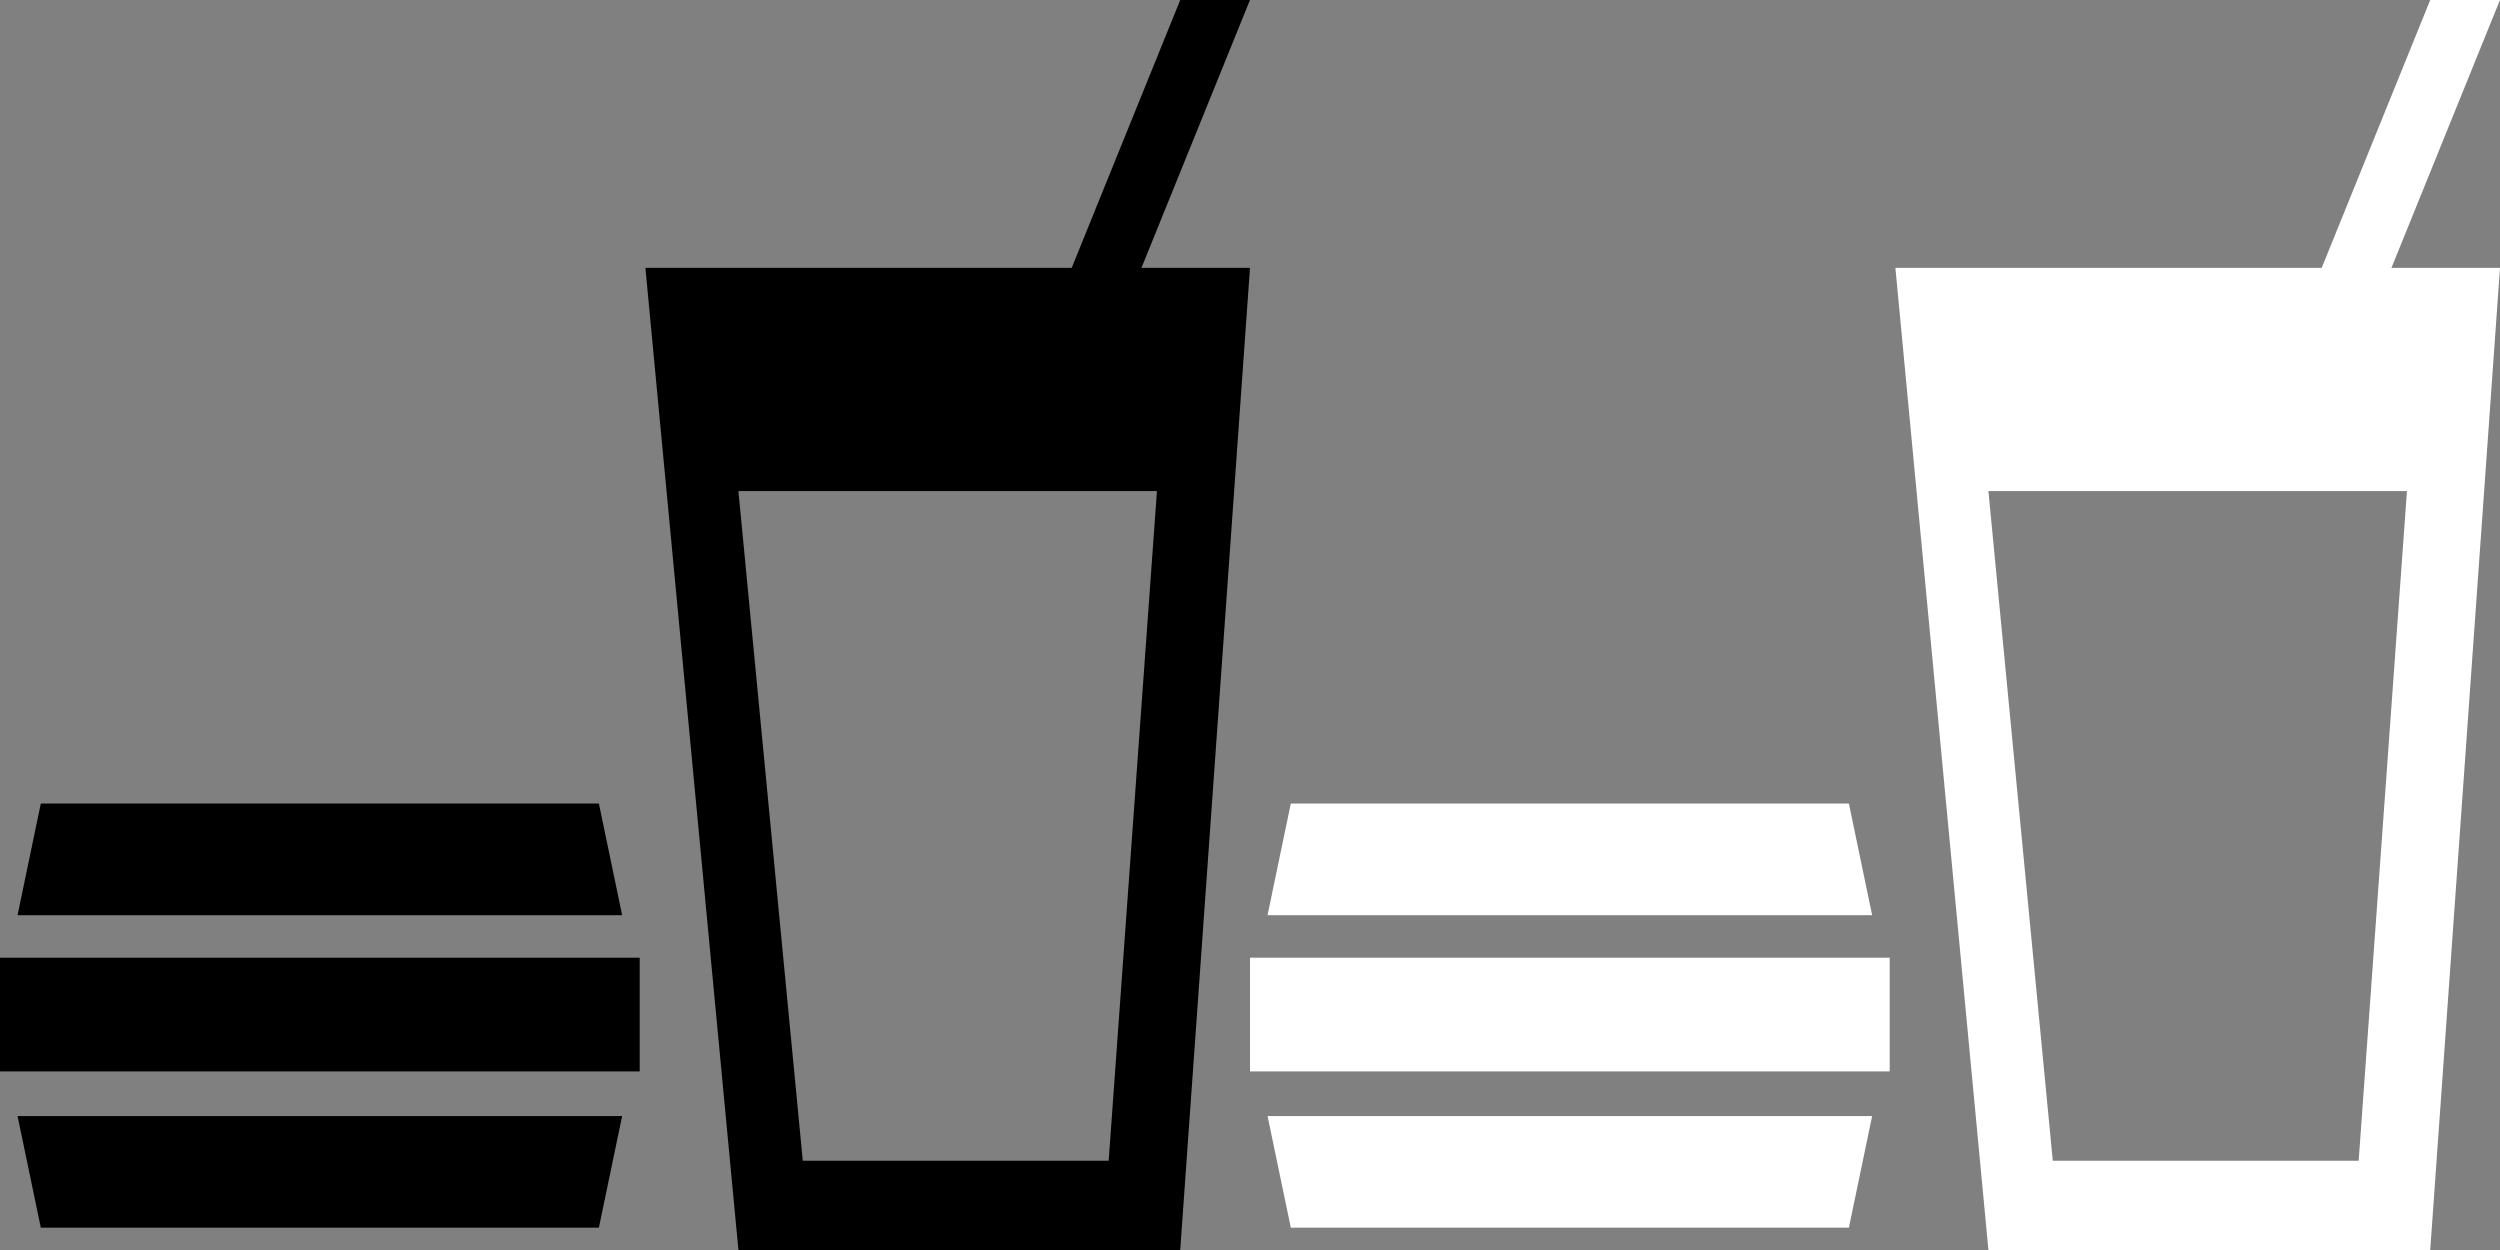 <svg width="90" height="45" viewBox="0 0 90 45" fill="none" xmlns="http://www.w3.org/2000/svg">
<rect x="0" y="0" width="90" height="45" fill="#808080" stroke="none"/>
<path d="M42.488 44.999H26.583L23.234 9.643H45L42.488 44.999ZM26.583 17.679L28.9 41.786H39.912L41.65 17.679H26.583Z" fill="black"/>
<path d="M1.469 28.928H21.56L22.397 32.946H0.632L1.469 28.928Z" fill="black"/>
<path d="M1.469 44.196H21.56L22.397 40.178H0.632L1.469 44.196Z" fill="black"/>
<rect y="34.477" width="23.029" height="4.094" fill="black"/>
<path d="M42.488 0H44.999L39.139 14.464H36.628L42.488 0Z" fill="black"/>
<path d="M87.488 44.999H71.583L68.234 9.643H90L87.488 44.999ZM71.583 17.679L73.9 41.786H84.912L86.65 17.679H71.583Z" fill="white"/>
<path d="M46.469 28.928H66.56L67.397 32.946H45.632L46.469 28.928Z" fill="white"/>
<path d="M46.469 44.196H66.56L67.397 40.178H45.632L46.469 44.196Z" fill="white"/>
<rect x="45" y="34.477" width="23.029" height="4.094" fill="white"/>
<path d="M87.488 0H89.999L84.139 14.464H81.628L87.488 0Z" fill="white"/>
</svg>
